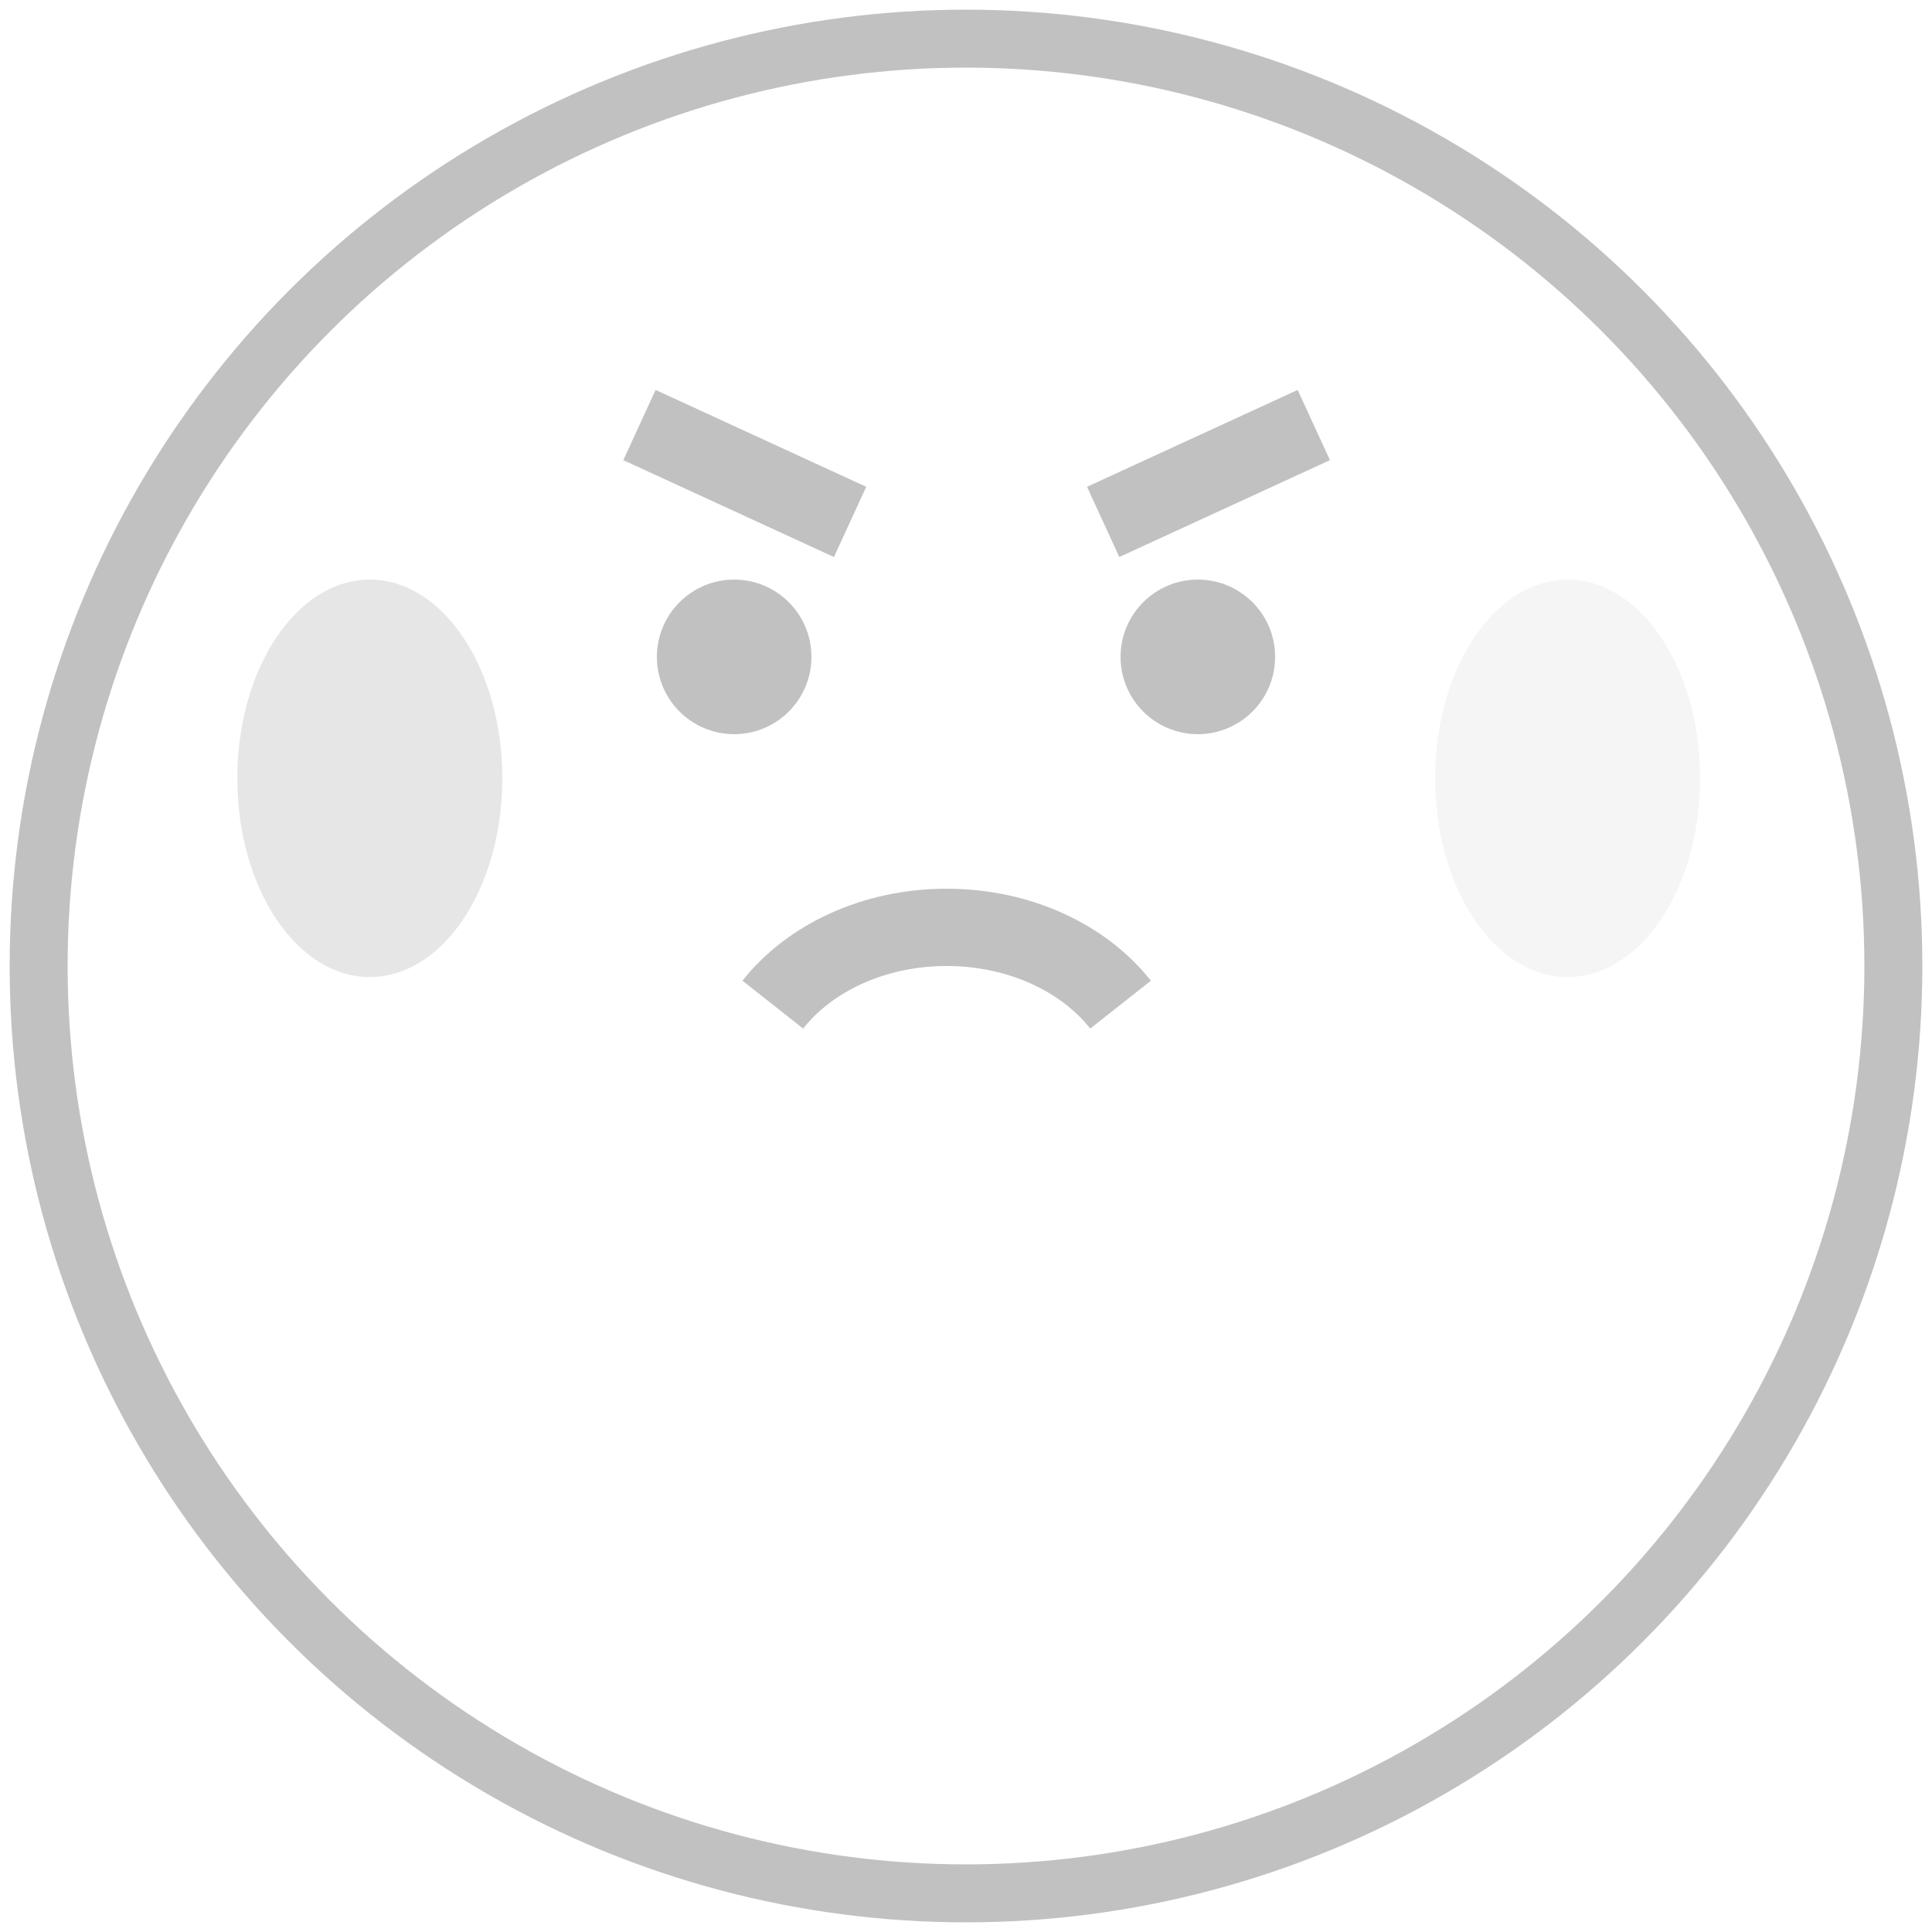 <?xml version="1.0" encoding="UTF-8"?>
<svg width="50px" height="50px" viewBox="0 0 50 50" version="1.1" xmlns="http://www.w3.org/2000/svg" xmlns:xlink="http://www.w3.org/1999/xlink">
    <!-- Generator: Sketch 53.1 (72631) - https://sketchapp.com -->
    <title>Group 16 Copy 3unselected</title>
    <desc>Created with Sketch.</desc>
    <defs>
        <circle id="path-1" cx="24" cy="24" r="24"></circle>
        <filter x="0.0%" y="0.0%" width="100.0%" height="100.0%" filterUnits="objectBoundingBox" id="filter-3">
            <feGaussianBlur stdDeviation="0" in="SourceGraphic"></feGaussianBlur>
        </filter>
    </defs>
    <g id="设计稿" stroke="none" stroke-width="1" fill="none" fill-rule="evenodd">
        <g id="Group-16-Copy-3" transform="translate(25, 25) scale(-1, 1) translate(-25, -25) translate(1, 1)">
            <g id="Mask-Copy-16">
                <mask id="mask-2" fill="white">
                    <use xlink:href="#path-1"></use>
                </mask>
                <use id="Mask" stroke="#C1C1C1" stroke-width="1.5" xlink:href="#path-1"></use>
            </g>
            <ellipse id="Oval-5-Copy-27" fill="#C1C1C1" opacity="0.4" cx="39.429" cy="19.143" rx="3.429" ry="5.143"></ellipse>
            <ellipse id="Oval-5-Copy-31" fill="#C1C1C1" opacity="0.4" filter="url(#filter-3)" cx="8.429" cy="19.143" rx="3.429" ry="5.143"></ellipse>
            <g id="Group-15-Copy-8" transform="translate(16, 14)">
                <path d="M4,9 C4.949,10.203 6.61,11 8.5,11 C10.39,11 12.051,10.203 13,9" id="Combined-Shape-Copy-8" stroke="#C1C1C1" stroke-width="2" transform="translate(8.5, 10) scale(1, -1) translate(-8.5, -10) "></path>
                <g id="Group-14" fill="#C1C1C1">
                    <circle id="Oval-7" cx="2" cy="2" r="2"></circle>
                    <circle id="Oval-7-Copy" cx="14" cy="2" r="2"></circle>
                </g>
            </g>
            <g id="Group-6" transform="translate(15, 10)" stroke="#C1C1C1" stroke-width="2">
                <path d="M17.451,0 L12,2.507" id="Path-2-Copy-2"></path>
                <path d="M5.451,0 L0,2.507" id="Path-2-Copy-3" transform="translate(2.725, 1.254) scale(-1, 1) translate(-2.725, -1.254) "></path>
            </g>
        </g>
    </g>
</svg>